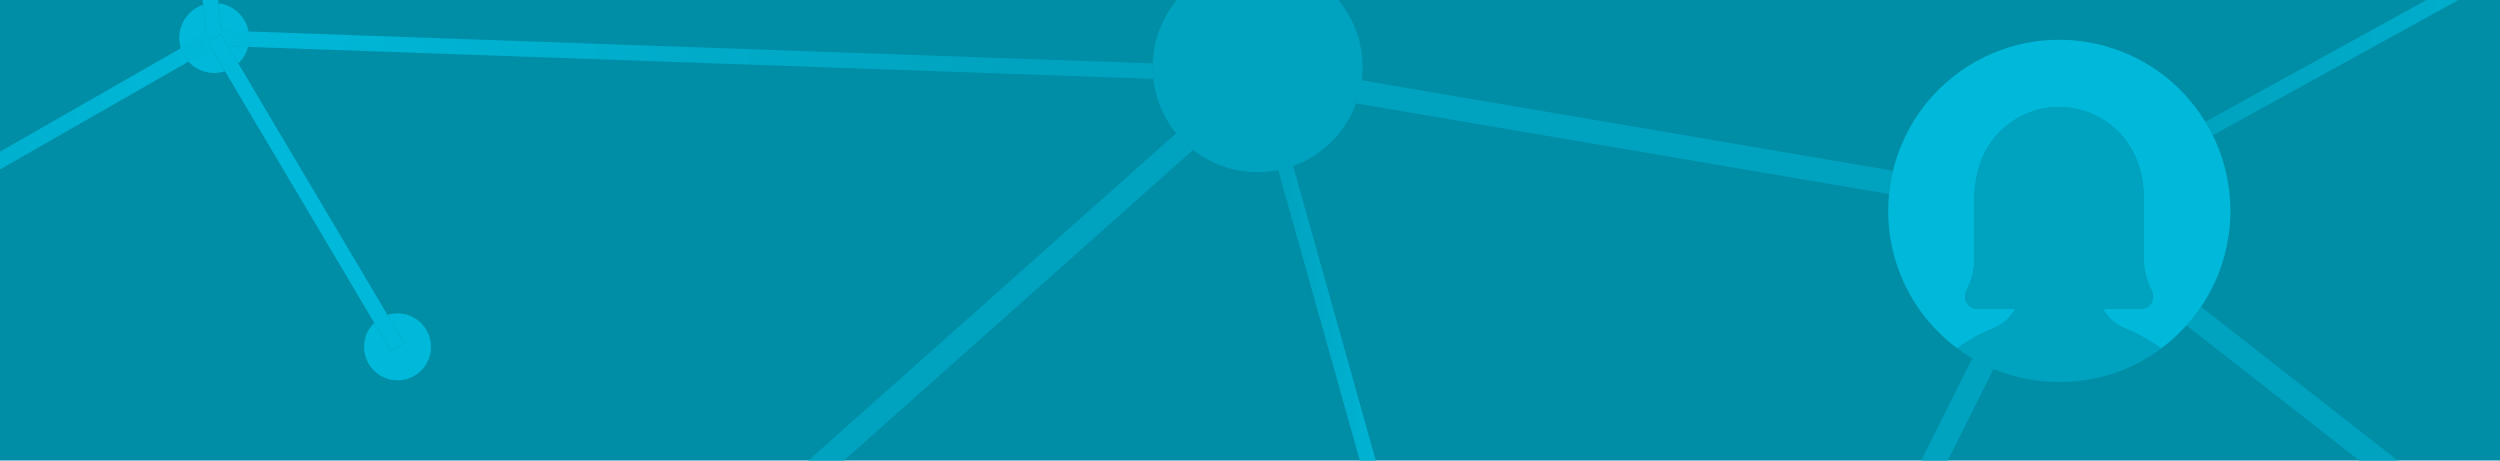 <?xml version="1.0" encoding="UTF-8"?><svg id="Layer_1" xmlns="http://www.w3.org/2000/svg" xmlns:xlink="http://www.w3.org/1999/xlink" viewBox="0 0 3040 560"><defs><style>.cls-1{fill:none;}.cls-2{fill:url(#linear-gradient);}.cls-3{clip-path:url(#clippath);}.cls-4{fill:#00b8d9;}.cls-5{fill:#00a3bf;}.cls-6{fill:url(#linear-gradient-3);}.cls-7{fill:url(#linear-gradient-4);}.cls-8{fill:url(#linear-gradient-2);}.cls-9{fill:url(#linear-gradient-6);}.cls-10{fill:url(#linear-gradient-7);}.cls-11{fill:url(#linear-gradient-5);}</style><clipPath id="clippath"><rect class="cls-1" width="3040" height="560"/></clipPath><linearGradient id="linear-gradient" x1="1520" y1="357.6" x2="1520" y2="-1352.4" gradientTransform="translate(0 1122)" gradientUnits="userSpaceOnUse"><stop offset="0" stop-color="#008da6"/><stop offset=".99" stop-color="#008da6"/></linearGradient><linearGradient id="linear-gradient-2" x1="2499.55" y1="-1064.38" x2="3296.42" y2="-1064.38" gradientTransform="translate(0 1122)" gradientUnits="userSpaceOnUse"><stop offset=".23" stop-color="#00a3bf"/><stop offset="1" stop-color="#00b8d9"/></linearGradient><linearGradient id="linear-gradient-3" x1="-600.78" y1="-989.64" x2="265.15" y2="-989.64" gradientTransform="translate(0 1122)" gradientUnits="userSpaceOnUse"><stop offset=".24" stop-color="#00a3bf"/><stop offset="1" stop-color="#00b8d9"/></linearGradient><linearGradient id="linear-gradient-4" x1="-600.78" y1="-1063.96" x2="265.15" y2="-1063.96" gradientTransform="translate(0 1122)" gradientUnits="userSpaceOnUse"><stop offset=".24" stop-color="#00a3bf"/><stop offset="1" stop-color="#00b8d9"/></linearGradient><linearGradient id="linear-gradient-5" x1="1522.58" y1="-706.17" x2="1701.4" y2="-706.17" gradientTransform="translate(0 1122)" gradientUnits="userSpaceOnUse"><stop offset=".24" stop-color="#00a3bf"/><stop offset="1" stop-color="#00b8d9"/></linearGradient><linearGradient id="linear-gradient-6" x1="260.16" y1="-1054.9" x2="1531.94" y2="-1054.9" gradientTransform="translate(0 1122)" gradientUnits="userSpaceOnUse"><stop offset="0" stop-color="#00b8d9"/><stop offset=".76" stop-color="#00a3bf"/></linearGradient><linearGradient id="linear-gradient-7" x1="260.16" y1="-1074.94" x2="1531.94" y2="-1074.94" gradientTransform="translate(0 1122)" gradientUnits="userSpaceOnUse"><stop offset="0" stop-color="#00b8d9"/><stop offset=".76" stop-color="#00a3bf"/></linearGradient></defs><g class="cls-3"><g id="_1"><rect class="cls-2" y="-230.4" width="3040" height="1710"/><path class="cls-1" d="M1269.18,1175.46c6.13,0,12.18,1.33,17.75,3.88l375.34-491.4c-13.22-18.35-9.07-43.95,9.28-57.17l1.47-1.01-118.75-422.94c-36.46,7.27-74.28-1.69-103.6-24.54L609.81,930.39c3.37,7.75,5.26,16.06,5.56,24.51,.32,8.55-.96,17.08-3.77,25.16l621.46,215.51c7.75-12.5,21.42-20.11,36.13-20.11Z"/><path class="cls-1" d="M1572.41,201.85l118.29,421.51c1.58-.19,3.16-.28,4.75-.28,22.64,0,40.98,18.37,40.97,41.01,0,6.71-1.66,13.32-4.81,19.25l301.89,240.08c34.98-37.89,89.31-51.04,137.75-33.34l227.13-454.23c-1.58-.9-3.02-1.81-4.51-2.74l-.68-.43c-2.14-1.35-4.26-2.74-6.33-4.16l-.46-.32c-56.6-38.76-90.42-102.97-90.38-171.57,0-6.87,.33-13.74,1.01-20.58l-647.93-110.36c-13.07,35.46-41.15,63.33-76.7,76.16Z"/><path class="cls-8" d="M3040-27.88v-21.41l-358.39,197.39c3.26,5.28,6.28,10.75,9.06,16.42L3040-27.88Z"/><path class="cls-4" d="M475.44,426.87l-20.35-34.3c-16.14,15.64-16.55,41.4-.91,57.54,15.64,16.14,41.4,16.55,57.54,.91,16.14-15.64,16.55-41.4,.91-57.54-10.71-11.05-26.74-15.12-41.42-10.51l20.35,34.33-16.12,9.56Z"/><path class="cls-4" d="M229.12,74.95c11.26,12.26,28.63,16.84,44.48,11.73l-16.47-27.77-28.01,16.04Z"/><path class="cls-4" d="M289.75,77.1c5.77-5.45,9.9-12.4,11.92-20.08l-24.37-.84,12.45,20.92Z"/><path class="cls-4" d="M302.29,38.28c-3.45-18.2-18.27-32.09-36.65-34.34l3.36,33.25,33.3,1.09Z"/><path class="cls-4" d="M247,5.83c-21.88,7.33-33.94,30.77-27.17,52.84l30.75-17.59-3.58-35.24Z"/><path class="cls-6" d="M0,184.43v21.61L229.12,74.95c-4.29-4.66-7.47-10.22-9.33-16.28L0,184.43Z"/><path class="cls-4" d="M252.41,50.97l8.08-4.75-9.34,.93-.6-6.05-30.75,17.59c1.85,6.06,5.04,11.62,9.33,16.28l28.01-16.04-4.72-7.96Z"/><path class="cls-7" d="M252.41,50.97l8.08-4.75-9.34,.93-.6-6.05-30.75,17.59c1.85,6.06,5.04,11.62,9.33,16.28l28.01-16.04-4.72-7.96Z"/><path class="cls-5" d="M2421.95,447.79c-2.26-.97-4.5-1.96-6.71-3.02l-.57-.27c-2.28-1.08-4.51-2.2-6.75-3.37l-.84-.44c-2.94-1.55-5.84-3.17-8.69-4.86l-227.13,454.23c9.02,3.33,17.64,7.66,25.7,12.92l227.13-454.26-1.58-.7-.55-.22Z"/><path class="cls-5" d="M2297.04,235.96c.93-9.55,2.52-19.02,4.75-28.36l-646-109.93c-1.19,9.57-3.46,18.97-6.78,28.02l648.03,110.26Z"/><path class="cls-5" d="M609.81,930.39L1450.75,182.3c-7.6-5.93-14.5-12.69-20.58-20.17L593.04,906.83c7.19,6.58,12.9,14.61,16.77,23.56Z"/><path class="cls-11" d="M1690.7,623.33l-118.29-421.48c-5.89,2.12-11.93,3.8-18.07,5.02l118.75,422.94c5.28-3.5,11.31-5.72,17.61-6.48Z"/><path class="cls-9" d="M1401.69,77.13L302.29,38.28c1.17,6.22,.95,12.62-.65,18.75l1100.75,38.9c-.54-4.73-.81-9.49-.81-14.25,0-1.54,.06-3.04,.11-4.54Z"/><path class="cls-4" d="M302.29,38.28l-33.25-1.17,.62,6.08,7.7,12.98,24.34,.85c1.6-6.12,1.82-12.53,.65-18.75h-.05Z"/><path class="cls-10" d="M302.29,38.28l-33.25-1.17,.62,6.08,7.7,12.98,24.34,.85c1.6-6.12,1.82-12.53,.65-18.75h-.05Z"/><polygon class="cls-4" points="251.15 47.13 260.49 46.19 268.55 41.41 269.61 43.18 268.99 37.1 265.64 3.95 241.9 -230.4 223.06 -230.4 246.97 5.83 250.55 41.08 251.15 47.13"/><path class="cls-5" d="M1450.75,182.3c55.54,43.37,135.73,33.51,179.1-22.03,14.16-18.14,23.16-39.76,26.03-62.6,.67-5.32,1.01-10.67,1.03-16.02-.02-68.59-54.23-124.91-122.77-127.54-1.58,0-3.26-.13-4.89-.13-4.63,0-9.25,.26-13.85,.78-63.03,6.9-111.45,59.01-113.7,122.38,0,1.58-.11,3.01-.11,4.51,0,4.76,.27,9.52,.81,14.25,3.85,34.12,21.28,65.26,48.35,86.37v.03Z"/><polygon class="cls-4" points="269.61 43.18 268.55 41.41 260.49 46.19 252.41 50.97 257.13 58.91 273.6 86.68 455.1 392.58 475.44 426.87 491.56 417.31 471.22 382.98 289.72 77.1 277.3 56.17 269.61 43.18"/><path class="cls-5" d="M3040,693.65v-36.5l-363.53-284.08c-5.38,7.94-11.3,15.51-17.72,22.64l381.25,297.94Z"/><path class="cls-4" d="M2627.86,423.82c-2.11,1.57-4.26,3.1-6.46,4.59,2.19-1.49,4.34-3.02,6.46-4.59Z"/><path class="cls-4" d="M2537.4,461.98c-2.44,.4-4.91,.74-7.38,1.06,2.47-.32,4.89-.67,7.38-1.06Z"/><path class="cls-4" d="M2453.12,458.35c-2.41-.6-4.75-1.25-7.14-1.93,2.36,.68,4.73,1.33,7.14,1.93Z"/><path class="cls-4" d="M2546.29,460.36c-2.45,.49-4.92,.95-7.41,1.36,2.49-.41,4.96-.87,7.41-1.36Z"/><path class="cls-4" d="M2621.22,428.54c-2.11,1.46-4.27,2.87-6.48,4.23,2.18-1.36,4.34-2.77,6.48-4.23Z"/><path class="cls-4" d="M2504.07,464.68c2.58,0,5.16,0,7.74-.16-2.58,.16-5.16,.16-7.74,.16Z"/><path class="cls-4" d="M2529.06,463.1c-2.29,.26-4.6,.5-6.94,.71,2.33-.17,4.64-.41,6.94-.71Z"/><path class="cls-4" d="M2520.86,463.97c-2.47,.19-4.96,.35-7.46,.46,2.52-.11,4.99-.27,7.46-.46Z"/><path class="cls-4" d="M2504.07,464.68c-2.61,0-5.19,0-7.77-.16,2.58,.05,5.16,.16,7.77,.16Z"/><path class="cls-4" d="M2585.58,448.03c-2.32,.99-4.67,1.94-7.05,2.85,2.42-.91,4.77-1.86,7.05-2.85Z"/><path class="cls-4" d="M2592.82,444.8c-2.3,1.09-4.59,2.14-6.94,3.17,2.34-1.03,4.64-2.07,6.94-3.17Z"/><path class="cls-4" d="M2577.67,451.26c-2.38,.9-4.75,1.77-7.17,2.58,2.33-.81,4.72-1.68,7.17-2.58Z"/><path class="cls-4" d="M2562.1,456.43c-2.38,.68-4.75,1.33-7.17,1.93,2.41-.6,4.8-1.25,7.17-1.93Z"/><path class="cls-4" d="M2553.77,458.65c-2.38,.59-4.75,1.12-7.16,1.58,2.41-.46,4.78-1,7.16-1.58Z"/><path class="cls-4" d="M2600.15,441.16c-2.25,1.17-4.52,2.31-6.82,3.4,2.3-1.09,4.56-2.22,6.82-3.4Z"/><path class="cls-4" d="M2570.29,453.87c-2.36,.81-4.75,1.58-7.14,2.25,2.39-.71,4.78-1.46,7.14-2.25Z"/><path class="cls-4" d="M2614.18,433.13c-4.34,2.72-8.79,5.28-13.35,7.68,4.61-2.41,9.06-4.97,13.35-7.68Z"/><path class="cls-4" d="M2469.19,461.72c-2.47-.43-4.92-.87-7.38-1.38,2.45,.51,4.91,.95,7.38,1.38Z"/><path class="cls-4" d="M2485.98,463.84c-2.33-.19-4.65-.43-6.95-.71,2.3,.29,4.62,.52,6.95,.71Z"/><path class="cls-4" d="M2444.84,456.07c-2.4-.7-4.77-1.44-7.12-2.23,2.35,.79,4.73,1.54,7.12,2.23Z"/><path class="cls-4" d="M2658.75,395.71c6.41-7.14,12.33-14.7,17.72-22.64,41.82-61.92,47.26-141.51,14.25-208.54-2.79-5.63-5.81-11.1-9.06-16.42-59.79-98.08-187.77-129.13-285.85-69.34-55.76,33.99-92.32,92.19-98.73,157.18-.66,6.79-1,13.65-1.01,20.58-.05,68.6,33.77,132.81,90.38,171.57-2.11-1.46-4.23-2.94-6.33-4.48,13.66-9.93,28.47-18.17,44.11-24.54,11.21-4.57,20.52-12.84,26.39-23.42h-45.92c-8.43-.02-15.24-6.88-15.22-15.31,0-2.52,.64-5.01,1.84-7.22,6.42-12.28,9.77-25.94,9.75-39.8v-75.41c0-8.42,1.03-16.81,3.06-24.98,10.36-55.09,63.41-91.35,118.5-80.99,37.25,7,67.49,34.17,78.42,70.46,3.75,11.4,5.65,23.33,5.64,35.34v75.64c-.03,13.87,3.29,27.54,9.69,39.85,3.99,7.43,1.2,16.68-6.23,20.67-2.2,1.18-4.67,1.81-7.17,1.82h-45.76c5.97,10.65,15.38,18.95,26.68,23.56,15.58,6.39,30.33,14.63,43.95,24.53,11.21-8.31,21.55-17.72,30.89-28.09Z"/><path class="cls-4" d="M2478.07,463.1c-2.47-.32-4.94-.68-7.38-1.08,2.47,.33,4.91,.7,7.38,1.08Z"/><path class="cls-4" d="M2437.62,453.81c-2.4-.8-4.77-1.66-7.12-2.56,2.36,.91,4.74,1.76,7.12,2.56Z"/><path class="cls-4" d="M2386.86,428.49c2.07,1.42,4.2,2.82,6.33,4.16-2.14-1.35-4.26-2.8-6.33-4.16Z"/><path class="cls-4" d="M2494.72,464.43c-2.5-.11-4.99-.27-7.46-.46,2.47,.19,4.91,.35,7.46,.46Z"/><path class="cls-4" d="M2461.36,460.25c-2.37-.51-4.75-1.05-7.05-1.58,2.33,.54,4.61,1.09,7.05,1.58Z"/><path class="cls-4" d="M2415.23,444.77c2.22,1.06,4.45,2.06,6.71,3.02-2.26-.97-4.5-1.96-6.71-3.02Z"/><path class="cls-4" d="M2407.92,441.12c2.23,1.17,4.46,2.3,6.75,3.37-2.28-1.08-4.51-2.2-6.75-3.37Z"/><path class="cls-4" d="M2422.5,448.01l1.58,.7c1.76,.73,3.53,1.42,5.3,2.12-2.33-.9-4.65-1.84-6.89-2.82Z"/><path class="cls-4" d="M2407.08,440.68c-4.5-2.38-8.91-4.91-13.2-7.6,1.49,.93,2.99,1.84,4.51,2.74,2.85,1.69,5.75,3.32,8.69,4.86Z"/><path class="cls-5" d="M2557.23,375.73h45.77c8.43-.03,15.24-6.89,15.21-15.32,0-2.5-.63-4.96-1.82-7.17-6.4-12.31-9.72-25.98-9.69-39.85v-75.64c.02-12.01-1.89-23.94-5.64-35.34-16.15-53.67-72.76-84.09-126.43-67.94-36.31,10.93-63.5,41.19-70.5,78.45-2.03,8.17-3.05,16.55-3.06,24.97v75.48c.02,13.86-3.33,27.52-9.75,39.81-4.01,7.43-1.23,16.7,6.2,20.7,2.21,1.19,4.67,1.82,7.18,1.83h45.92c-5.88,10.58-15.19,18.84-26.39,23.42-15.64,6.38-30.45,14.62-44.11,24.54,2.11,1.58,4.23,3.02,6.33,4.48l.46,.32c2.07,1.42,4.2,2.82,6.33,4.16l.68,.43c4.29,2.69,8.71,5.22,13.2,7.6l.84,.44c2.23,1.17,4.46,2.3,6.75,3.37l.57,.27c2.22,1.06,4.45,2.06,6.71,3.02l.49,.22c2.3,.98,4.62,1.92,6.95,2.82l1.11,.41c2.36,.91,4.74,1.76,7.12,2.56h.1c2.35,.79,4.73,1.54,7.12,2.23l1.14,.35c2.36,.68,4.75,1.33,7.14,1.93l1.19,.28c2.33,.57,4.75,1.11,7.05,1.58l.46,.09c2.45,.51,4.91,.95,7.38,1.38l1.58,.24c2.44,.4,4.91,.76,7.38,1.08l.95,.09c2.3,.28,4.62,.52,6.95,.71l1.28,.13c2.47,.19,4.96,.35,7.46,.46h1.58c2.58,.09,5.16,.16,7.77,.16h0c2.58,0,5.16,0,7.74-.16h1.58c2.5-.11,4.99-.27,7.46-.46l1.27-.11c2.32-.2,4.63-.44,6.94-.71l.97-.11c2.47-.32,4.94-.67,7.38-1.06l1.47-.25c2.49-.41,4.96-.87,7.41-1.36h.33c2.41-.51,4.75-1.05,7.16-1.58l1.16-.28c2.41-.6,4.75-1.25,7.17-1.93l1.05-.32c2.39-.71,4.75-1.44,7.14-2.25h.13c2.41-.81,4.75-1.68,7.17-2.58l1.01-.38c2.38-.9,4.72-1.85,7.05-2.85l.24-.09c2.34-1,4.64-2.04,6.94-3.17l.51-.24c2.3-1.06,4.56-2.19,6.82-3.4l.68-.35c4.56-2.41,9.01-4.97,13.35-7.68l.57-.36c2.19-1.36,4.34-2.77,6.48-4.23l.17-.13c2.18-1.49,4.34-3.02,6.46-4.59h0c-13.63-9.9-28.4-18.13-43.99-24.53-11.34-4.61-20.78-12.93-26.77-23.61Z"/></g></g></svg>